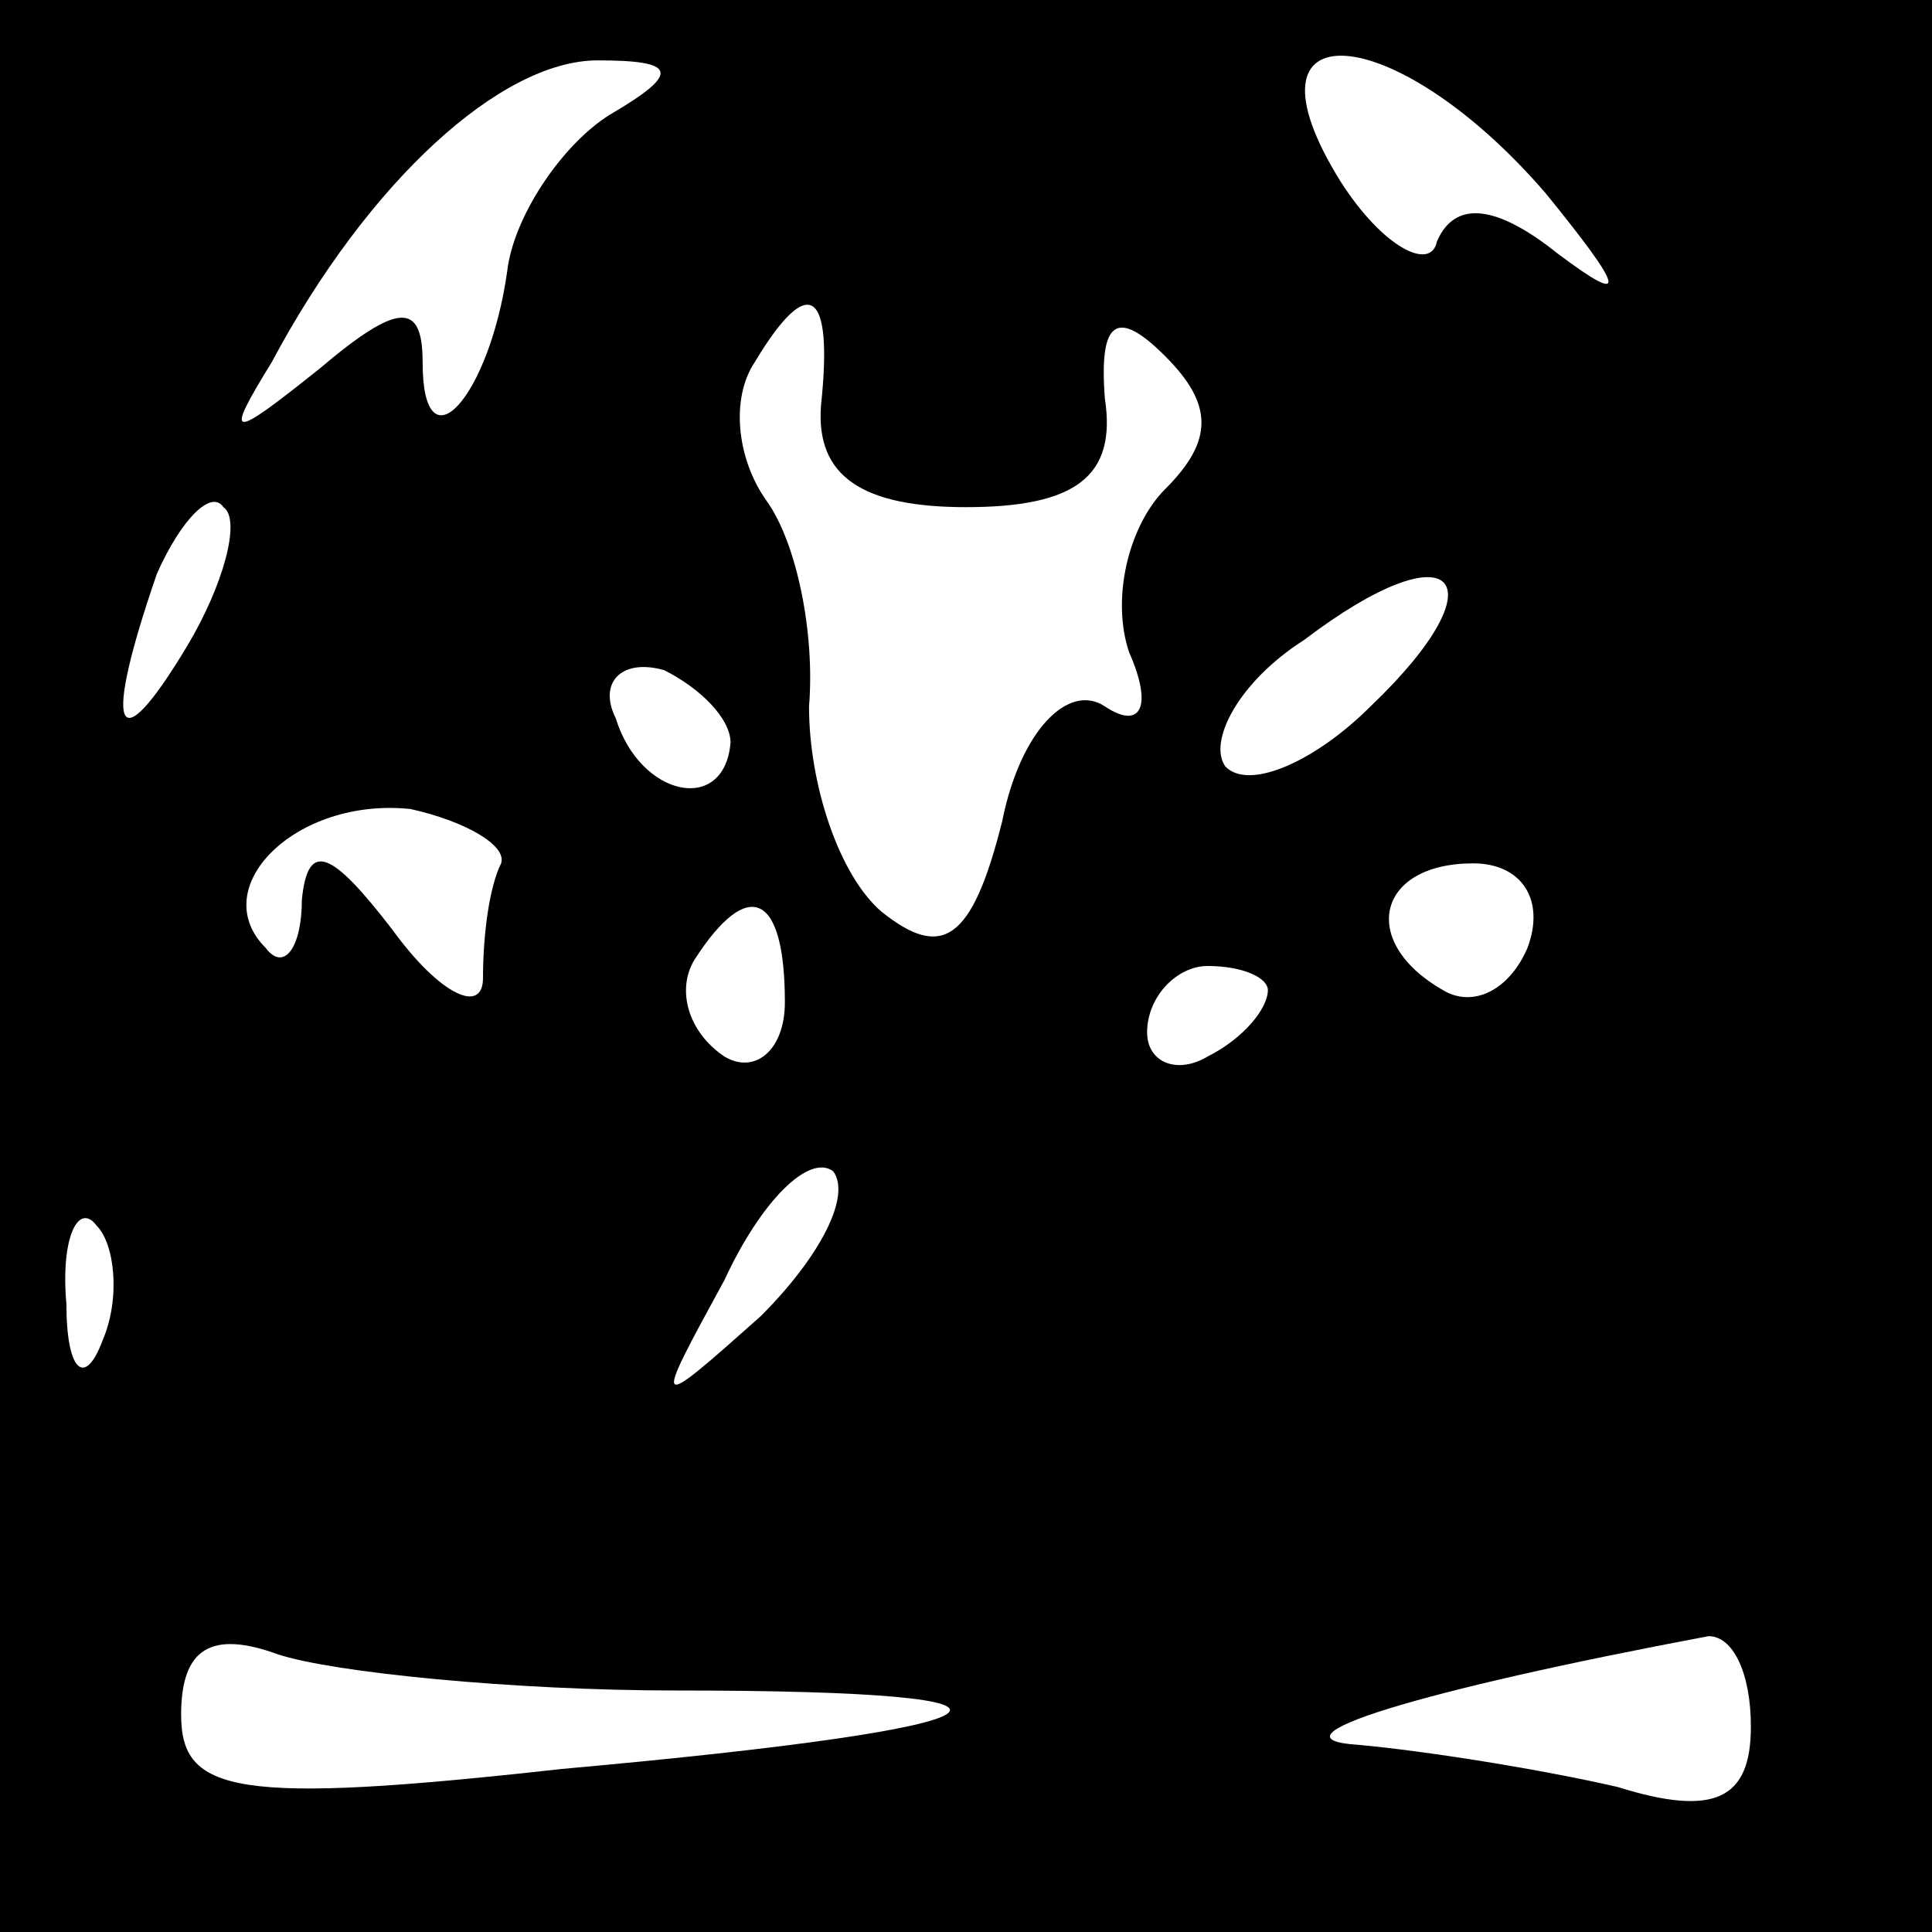 <?xml version="1.0" standalone="no"?>
<!DOCTYPE svg PUBLIC "-//W3C//DTD SVG 20010904//EN"
 "http://www.w3.org/TR/2001/REC-SVG-20010904/DTD/svg10.dtd">
<svg version="1.0" xmlns="http://www.w3.org/2000/svg"
 width="32pt" height="32pt" viewBox="0 0 32 32"
 preserveAspectRatio="xMidYMid meet">
<rect x="0" y="0" width="32" height="32" fill="#808080" stroke="none"/>
<g transform="translate(0,32) scale(0.1,-0.1)"
fill="#000000" stroke="none">
<path fill="#000000" stroke="none" d="M0 160 l0 -160 160 0 160 0 0 160 0
160 -160 0 -160 0 0 -160z"/>
<path fill="#ffffff" stroke="none" d="M101 301 c-8 -5 -16 -17 -17 -26 -3
-21 -14 -33 -14 -15 0 10 -4 10 -17 -1 -15 -12 -16 -12 -8 1 16 30 38 50 54
50 13 0 14 -2 2 -9z"/>
<path fill="#ffffff" stroke="none" d="M256 288 c13 -16 14 -19 2 -10 -10 8
-17 9 -20 2 -1 -5 -9 -1 -16 10 -18 29 9 27 34 -2z"/>
<path fill="#ffffff" stroke="none" d="M136 253 c-1 -12 7 -17 24 -17 18 0 25
5 23 18 -1 13 2 15 10 7 8 -8 8 -14 0 -22 -6 -6 -9 -18 -6 -27 4 -9 2 -13 -4
-9 -6 4 -14 -4 -17 -19 -5 -20 -10 -23 -20 -15 -7 6 -12 21 -12 34 1 12 -2 27
-7 34 -5 7 -6 17 -2 23 9 15 13 12 11 -7z"/>
<path fill="#ffffff" stroke="none" d="M31 213 c-12 -20 -14 -14 -5 12 4 9 9
14 11 11 3 -2 0 -13 -6 -23z"/>
<path fill="#ffffff" stroke="none" d="M227 203 c-9 -9 -20 -14 -24 -10 -3 4
2 14 13 21 25 19 33 10 11 -11z"/>
<path fill="#ffffff" stroke="none" d="M121 197 c-1 -12 -15 -9 -19 4 -3 6 1
10 8 8 6 -3 11 -8 11 -12z"/>
<path fill="#ffffff" stroke="none" d="M83 177 c-2 -4 -3 -12 -3 -19 0 -6 -7
-3 -15 8 -10 13 -14 15 -15 5 0 -8 -3 -12 -6 -8 -10 10 5 25 24 23 9 -2 16 -6
15 -9z"/>
<path fill="#ffffff" stroke="none" d="M253 163 c-3 -7 -9 -10 -14 -7 -14 8
-11 21 5 21 8 0 12 -6 9 -14z"/>
<path fill="#ffffff" stroke="none" d="M130 154 c0 -8 -5 -12 -10 -9 -6 4 -8
11 -5 16 9 14 15 11 15 -7z"/>
<path fill="#ffffff" stroke="none" d="M210 156 c0 -3 -4 -8 -10 -11 -5 -3
-10 -1 -10 4 0 6 5 11 10 11 6 0 10 -2 10 -4z"/>
<path fill="#ffffff" stroke="none" d="M126 102 c-18 -16 -18 -16 -6 6 6 13
14 21 18 18 3 -4 -2 -14 -12 -24z"/>
<path fill="#ffffff" stroke="none" d="M17 98 c-3 -8 -6 -5 -6 6 -1 11 2 17 5
13 3 -3 4 -12 1 -19z"/>
<path fill="#ffffff" stroke="none" d="M112 40 c67 0 59 -6 -19 -13 -54 -6
-63 -4 -63 9 0 11 5 14 16 10 9 -3 39 -6 66 -6z"/>
<path fill="#ffffff" stroke="none" d="M290 34 c0 -12 -6 -15 -22 -10 -13 3
-32 6 -43 7 -16 1 10 9 58 18 4 0 7 -6 7 -15z"/>
</g>
</svg>
